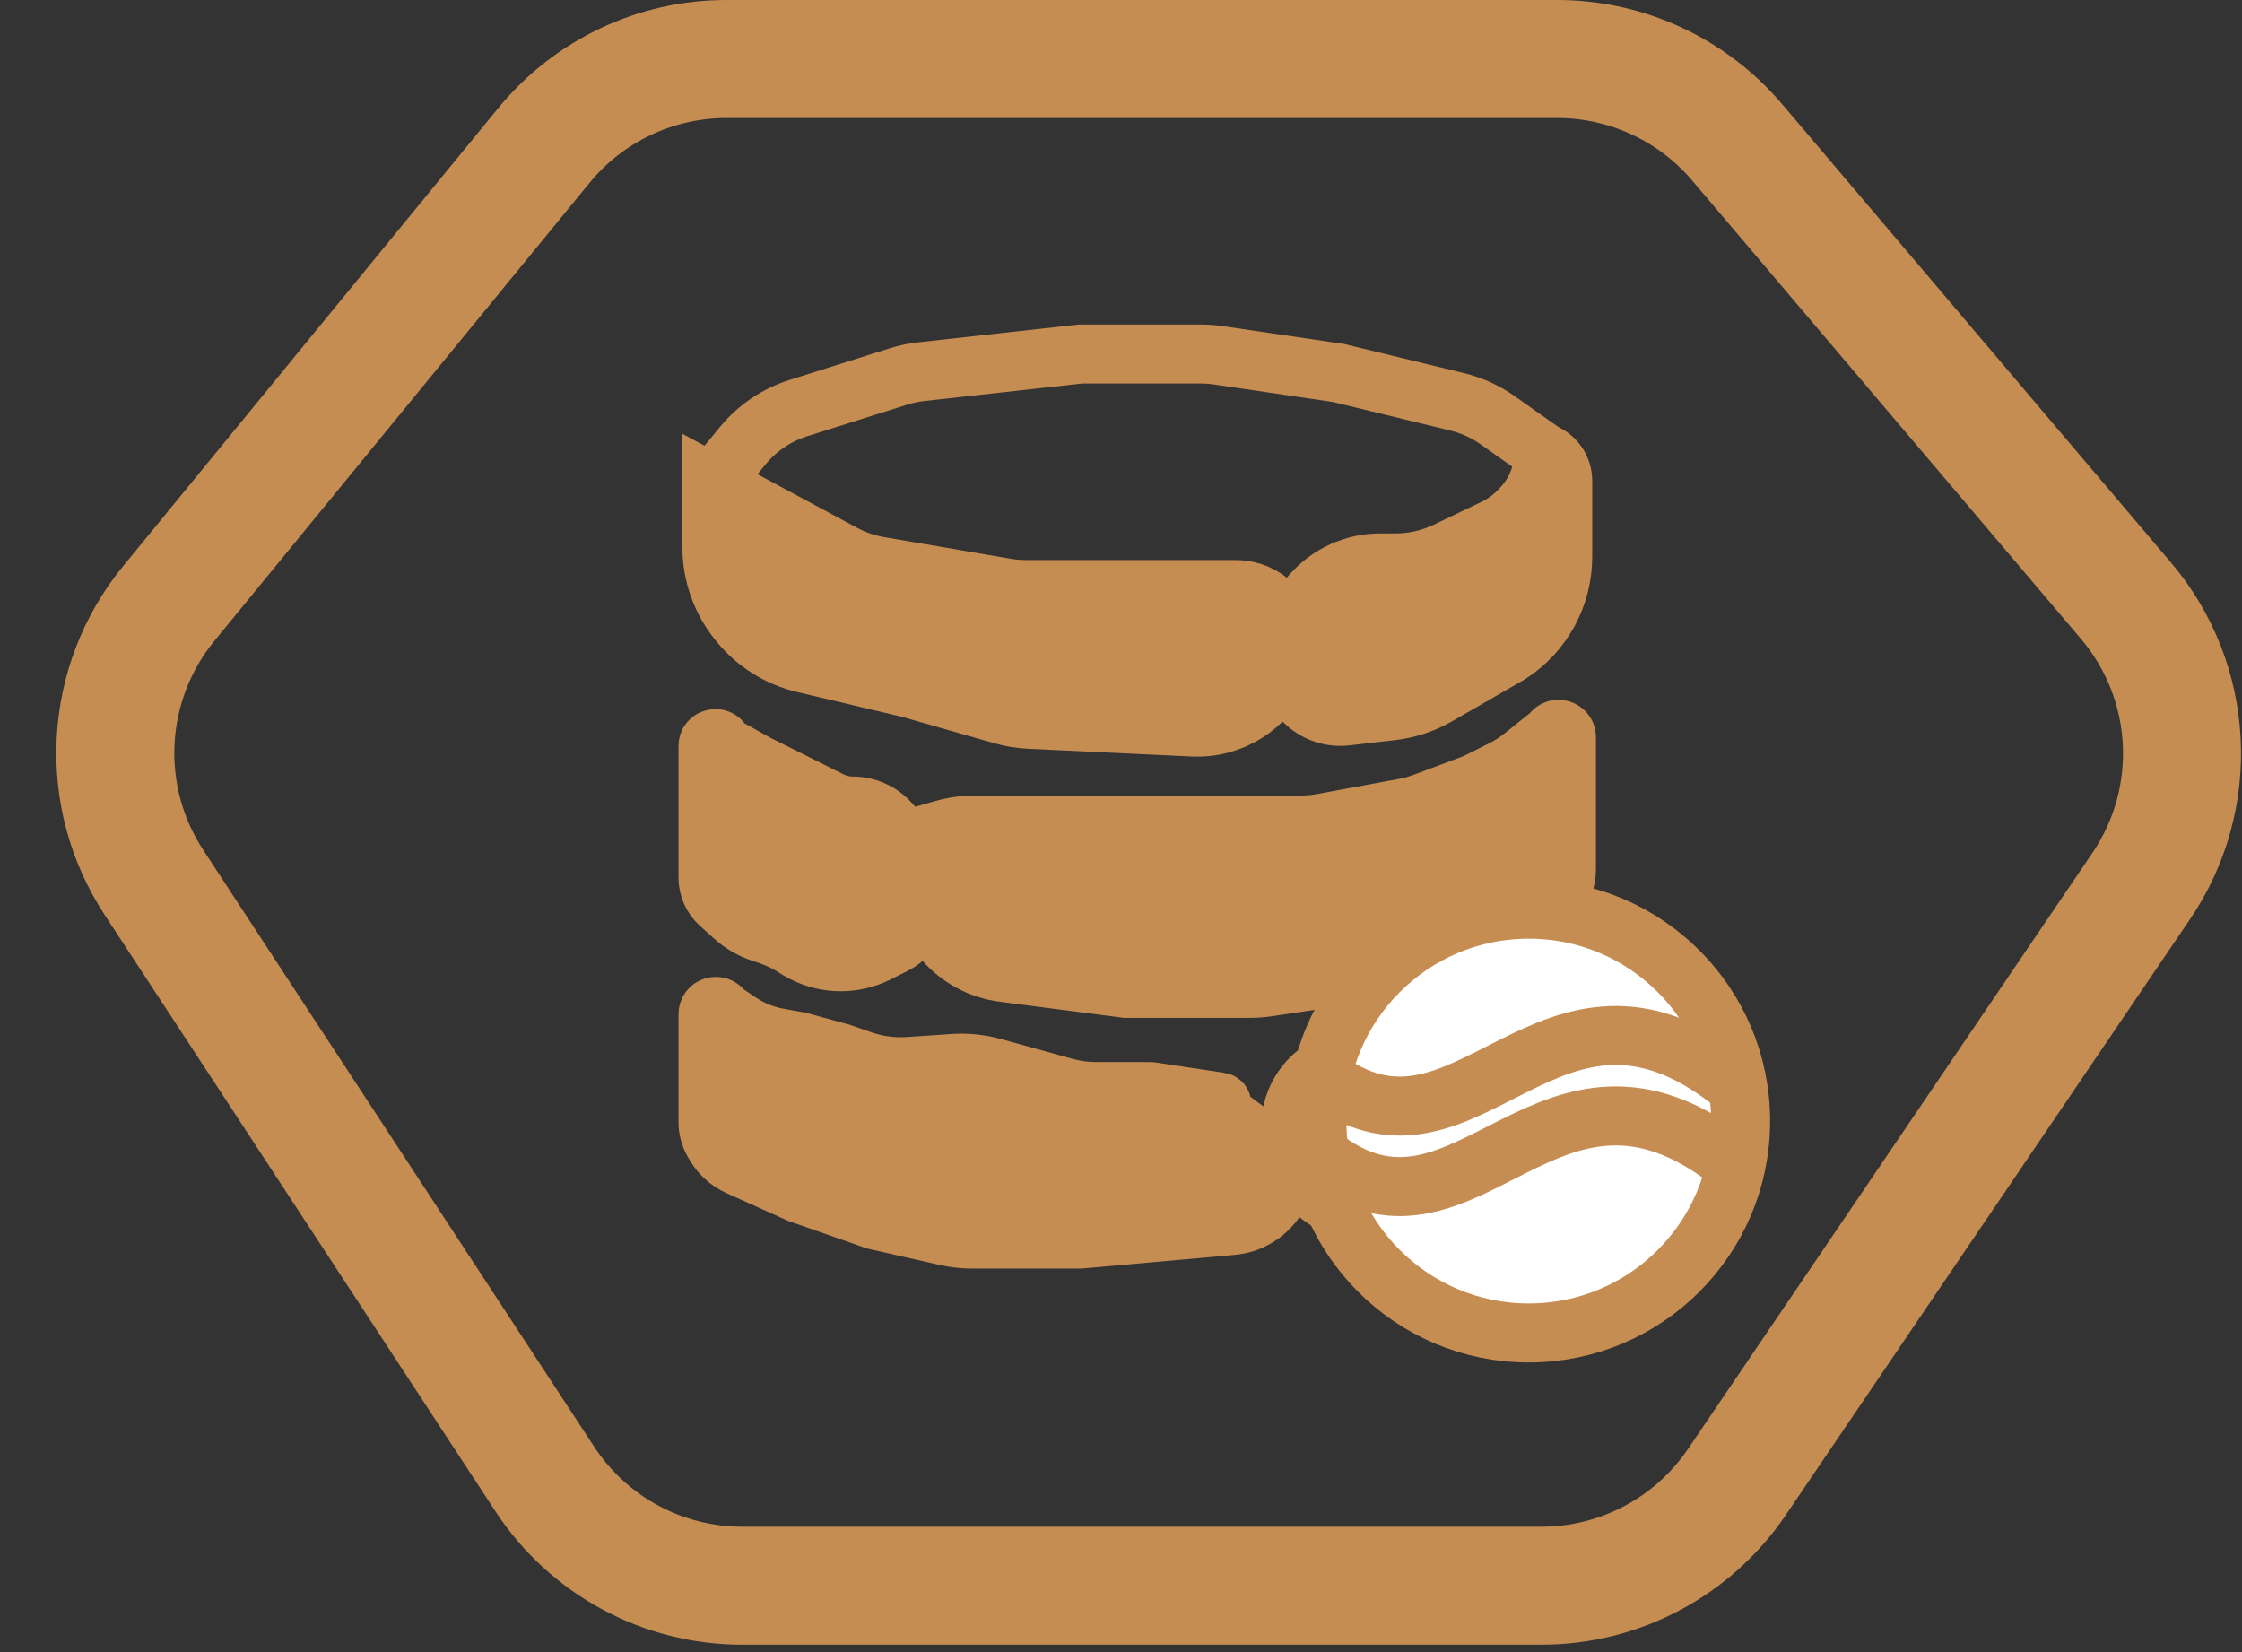 <svg width="38" height="28" viewBox="0 0 38 28" fill="none" xmlns="http://www.w3.org/2000/svg">
<rect x="0" y="0" width="38" height="28" fill="#333333" stroke="none"/>
<path d="M12.066 8.189L14.289 9.385C14.48 9.488 14.686 9.559 14.9 9.596L17.05 9.963C17.161 9.982 17.273 9.992 17.386 9.992H20.945C21.446 9.992 21.852 10.398 21.852 10.899C21.852 11.022 21.827 11.144 21.778 11.258L21.725 11.381C21.468 11.978 20.868 12.353 20.219 12.322L17.448 12.191C17.294 12.184 17.142 12.159 16.994 12.117L15.414 11.665L13.623 11.241C13.198 11.14 12.817 10.903 12.54 10.566L12.523 10.545C12.228 10.187 12.066 9.738 12.066 9.274V8.189L12.591 7.552C12.837 7.253 13.164 7.032 13.533 6.916L15.227 6.381C15.352 6.342 15.479 6.315 15.609 6.3L18.311 6H20.354C20.451 6 20.548 6.007 20.645 6.021L22.689 6.322L24.701 6.811C24.945 6.871 25.177 6.976 25.382 7.121L26.165 7.674C26.36 7.752 26.487 7.94 26.487 8.149V9.435C26.487 10.103 26.148 10.725 25.586 11.086L24.359 11.793C24.122 11.93 23.86 12.016 23.589 12.047L22.816 12.136C22.571 12.164 22.326 12.087 22.142 11.923C21.958 11.759 21.852 11.524 21.852 11.277V11.032C21.852 10.693 21.974 10.366 22.196 10.109L22.228 10.072C22.521 9.735 22.946 9.541 23.392 9.541H23.652C23.95 9.541 24.245 9.474 24.515 9.345L25.32 8.96C25.495 8.876 25.653 8.758 25.784 8.613L25.821 8.572C26.043 8.325 26.165 8.005 26.165 7.674L25.382 7.121C25.177 6.976 24.945 6.871 24.701 6.811L22.689 6.322L20.645 6.021C20.548 6.007 20.451 6 20.354 6H18.311L15.609 6.3C15.479 6.315 15.352 6.342 15.227 6.381L13.533 6.916C13.164 7.032 12.837 7.253 12.591 7.552L12.066 8.189Z" fill="#C68D53"/>
<path d="M12.066 8.189L14.289 9.385C14.48 9.488 14.686 9.559 14.9 9.596L17.05 9.963C17.161 9.982 17.273 9.992 17.386 9.992H20.945C21.446 9.992 21.852 10.398 21.852 10.899V10.899C21.852 11.022 21.827 11.144 21.778 11.258L21.725 11.381C21.468 11.978 20.868 12.353 20.219 12.322L17.448 12.191C17.294 12.184 17.142 12.159 16.994 12.117L15.414 11.665L13.623 11.241C13.198 11.14 12.817 10.903 12.54 10.566L12.523 10.545C12.228 10.187 12.066 9.738 12.066 9.274V8.189ZM12.066 8.189L12.591 7.552C12.837 7.253 13.164 7.032 13.533 6.916L15.227 6.381C15.352 6.342 15.479 6.315 15.609 6.3L18.311 6H20.354C20.451 6 20.548 6.007 20.645 6.021L22.689 6.322L24.701 6.811C24.945 6.871 25.177 6.976 25.382 7.121L26.165 7.674M26.165 7.674V7.674C26.165 8.005 26.043 8.325 25.821 8.572L25.784 8.613C25.653 8.758 25.495 8.876 25.32 8.96L24.515 9.345C24.245 9.474 23.95 9.541 23.652 9.541H23.392C22.946 9.541 22.521 9.735 22.228 10.072L22.196 10.109C21.974 10.366 21.852 10.693 21.852 11.032V11.277C21.852 11.524 21.958 11.759 22.142 11.923V11.923C22.326 12.087 22.571 12.164 22.816 12.136L23.589 12.047C23.86 12.016 24.122 11.93 24.359 11.793L25.586 11.086V11.086C26.148 10.725 26.487 10.103 26.487 9.435V8.149C26.487 7.94 26.36 7.752 26.165 7.674V7.674Z" stroke="#C68D53" stroke-linecap="round"/>
<path d="M12.294 12.651L12.837 12.953L13.481 13.274L14.075 13.572C14.192 13.63 14.322 13.661 14.453 13.661C14.694 13.661 14.925 13.764 15.085 13.945L15.348 14.24L15.98 14.06C16.158 14.008 16.343 13.983 16.529 13.983H20.047H21.142H22.053C22.175 13.983 22.297 13.971 22.417 13.949L23.801 13.693C23.917 13.671 24.03 13.64 24.139 13.599L25.005 13.274L25.459 13.047C25.585 12.984 25.704 12.908 25.814 12.82L26.276 12.451C26.287 12.442 26.296 12.432 26.304 12.42C26.377 12.31 26.55 12.362 26.55 12.495V14.728C26.55 14.831 26.53 14.933 26.492 15.029L26.46 15.107C26.352 15.379 26.151 15.604 25.893 15.742L25.639 15.88C25.517 15.945 25.388 15.998 25.255 16.037L24.361 16.3L23.073 16.493L21.481 16.729C21.384 16.744 21.286 16.751 21.188 16.751H20.047H19.082L17.01 16.482C16.206 16.378 15.605 15.694 15.605 14.884V15.28C15.605 15.442 15.557 15.599 15.468 15.733C15.389 15.852 15.281 15.947 15.154 16.011L14.867 16.155C14.675 16.25 14.464 16.3 14.249 16.3C13.999 16.3 13.754 16.232 13.539 16.104L13.404 16.022C13.284 15.95 13.156 15.892 13.023 15.847L12.906 15.808C12.733 15.751 12.574 15.658 12.438 15.536L12.198 15.32C12.072 15.206 12 15.044 12 14.875V12.643C12 12.508 12.185 12.468 12.241 12.592C12.252 12.617 12.27 12.638 12.294 12.651Z" fill="#C68D53"/>
<path d="M12.28 17.152L12.542 17.327C12.737 17.457 12.956 17.545 13.185 17.587L13.545 17.652L14.253 17.845L14.616 17.971C14.87 18.058 15.138 18.093 15.405 18.075L16.159 18.023C16.385 18.008 16.611 18.031 16.829 18.091L18.048 18.428C18.221 18.476 18.4 18.5 18.58 18.5H19.491C19.497 18.5 19.503 18.5 19.509 18.501L20.678 18.677C20.721 18.683 20.716 18.747 20.673 18.747C20.639 18.747 20.625 18.79 20.652 18.81L21.786 19.648L21.888 18.933C21.905 18.809 21.943 18.69 21.998 18.579C22.149 18.277 22.425 18.056 22.752 17.974L23.266 17.845L24.361 17.652L24.665 17.591C24.89 17.547 25.105 17.463 25.302 17.345L25.648 17.137L26.152 16.835C26.239 16.783 26.292 16.689 26.292 16.588V16.429C26.292 16.358 26.35 16.3 26.421 16.3C26.492 16.3 26.55 16.358 26.55 16.429V18.936C26.55 19.107 26.505 19.276 26.42 19.424C26.336 19.571 26.216 19.694 26.071 19.78L25.857 19.909C25.718 19.992 25.57 20.058 25.416 20.104L25.005 20.227L24.615 20.401C24.489 20.457 24.357 20.5 24.222 20.529L23.894 20.599C23.65 20.651 23.397 20.654 23.152 20.608C22.726 20.529 22.341 20.304 22.061 19.974L21.786 19.648C21.856 20.211 21.445 20.72 20.88 20.77L18.309 21H17.73H16.473C16.324 21 16.176 20.983 16.03 20.95L14.833 20.678L13.545 20.227L12.518 19.765C12.349 19.689 12.208 19.561 12.116 19.4L12.09 19.355C12.031 19.252 12 19.135 12 19.015V17.189C12 17.058 12.17 17.006 12.243 17.115C12.252 17.13 12.265 17.142 12.28 17.152Z" fill="#C68D53"/>
<path d="M15.348 14.24L15.085 13.945C14.925 13.764 14.694 13.661 14.453 13.661V13.661C14.322 13.661 14.192 13.63 14.075 13.572L13.481 13.274L12.837 12.953L12.294 12.651C12.27 12.638 12.252 12.617 12.241 12.592V12.592C12.185 12.468 12 12.508 12 12.643V14.875C12 15.044 12.072 15.206 12.198 15.32L12.438 15.536C12.574 15.658 12.733 15.751 12.906 15.808L13.023 15.847C13.156 15.892 13.284 15.95 13.404 16.022L13.539 16.104C13.754 16.232 13.999 16.3 14.249 16.3V16.3C14.464 16.3 14.675 16.25 14.867 16.155L15.154 16.011C15.281 15.947 15.389 15.852 15.468 15.733V15.733C15.557 15.599 15.605 15.442 15.605 15.28V14.884M15.348 14.24L15.605 14.884M15.348 14.24L15.98 14.06C16.158 14.008 16.343 13.983 16.529 13.983H20.047H21.142H22.053C22.175 13.983 22.297 13.971 22.417 13.949L23.801 13.693C23.917 13.671 24.03 13.64 24.139 13.599L25.005 13.274L25.459 13.047C25.585 12.984 25.704 12.908 25.814 12.82L26.276 12.451C26.287 12.442 26.296 12.432 26.304 12.42V12.42C26.377 12.31 26.55 12.362 26.55 12.495V14.728C26.55 14.831 26.53 14.933 26.492 15.029L26.46 15.107C26.352 15.379 26.151 15.604 25.893 15.742L25.639 15.88C25.517 15.945 25.388 15.998 25.255 16.037L24.361 16.3L23.073 16.493L21.481 16.729C21.384 16.744 21.286 16.751 21.188 16.751H20.047H19.082L17.01 16.482C16.206 16.378 15.605 15.694 15.605 14.884V14.884M21.786 19.648L20.652 18.81C20.625 18.79 20.639 18.747 20.673 18.747V18.747C20.716 18.747 20.721 18.683 20.678 18.677L19.509 18.501C19.503 18.5 19.497 18.5 19.491 18.5H18.58C18.4 18.5 18.221 18.476 18.048 18.428L16.829 18.091C16.611 18.031 16.385 18.008 16.159 18.023L15.405 18.075C15.138 18.093 14.87 18.058 14.616 17.971L14.253 17.845L13.545 17.652L13.185 17.587C12.956 17.545 12.737 17.457 12.542 17.327L12.28 17.152C12.265 17.142 12.252 17.13 12.243 17.115V17.115C12.17 17.006 12 17.058 12 17.189V19.015C12 19.135 12.031 19.252 12.09 19.355L12.116 19.4C12.208 19.561 12.349 19.689 12.518 19.765L13.545 20.227L14.833 20.678L16.03 20.95C16.176 20.983 16.324 21 16.473 21H17.73H18.309L20.88 20.77C21.445 20.72 21.856 20.211 21.786 19.648V19.648ZM21.786 19.648L22.061 19.974C22.341 20.304 22.726 20.529 23.152 20.608V20.608C23.397 20.654 23.65 20.651 23.894 20.599L24.222 20.529C24.357 20.5 24.489 20.457 24.615 20.401L25.005 20.227L25.416 20.104C25.57 20.058 25.718 19.992 25.857 19.909L26.071 19.78C26.216 19.694 26.336 19.571 26.42 19.424V19.424C26.505 19.276 26.55 19.107 26.55 18.936V16.429C26.55 16.358 26.492 16.3 26.421 16.3V16.3C26.35 16.3 26.292 16.358 26.292 16.429V16.588C26.292 16.689 26.239 16.783 26.152 16.835L25.648 17.137L25.302 17.345C25.105 17.463 24.89 17.547 24.665 17.591L24.361 17.652L23.266 17.845L22.752 17.974C22.425 18.056 22.149 18.277 21.998 18.579V18.579C21.943 18.69 21.905 18.809 21.888 18.933L21.786 19.648Z" stroke="#C68D53" stroke-linecap="round"/>
<circle cx="25.911" cy="19" r="3.591" fill="white" stroke="#C68D53"/>
<path d="M22.504 18.318C24.89 20.022 26.254 15.932 29.322 18.318" stroke="#C68D53" stroke-linecap="round"/>
<path d="M22.504 19.682C24.89 21.386 26.254 17.295 29.322 19.682" stroke="#C68D53" stroke-linecap="round"/>
<path d="M26.393 1H12.312C11.114 1 9.978 1.538 9.218 2.466L2.86 10.229C1.753 11.581 1.651 13.494 2.609 14.955L9.234 25.067C9.973 26.195 11.231 26.875 12.579 26.875H26.126C27.452 26.875 28.691 26.218 29.436 25.121L36.293 15.015C37.302 13.529 37.196 11.552 36.034 10.182L29.444 2.413C28.684 1.517 27.568 1 26.393 1Z" stroke="#C68D53" stroke-width="2"/>
</svg>
